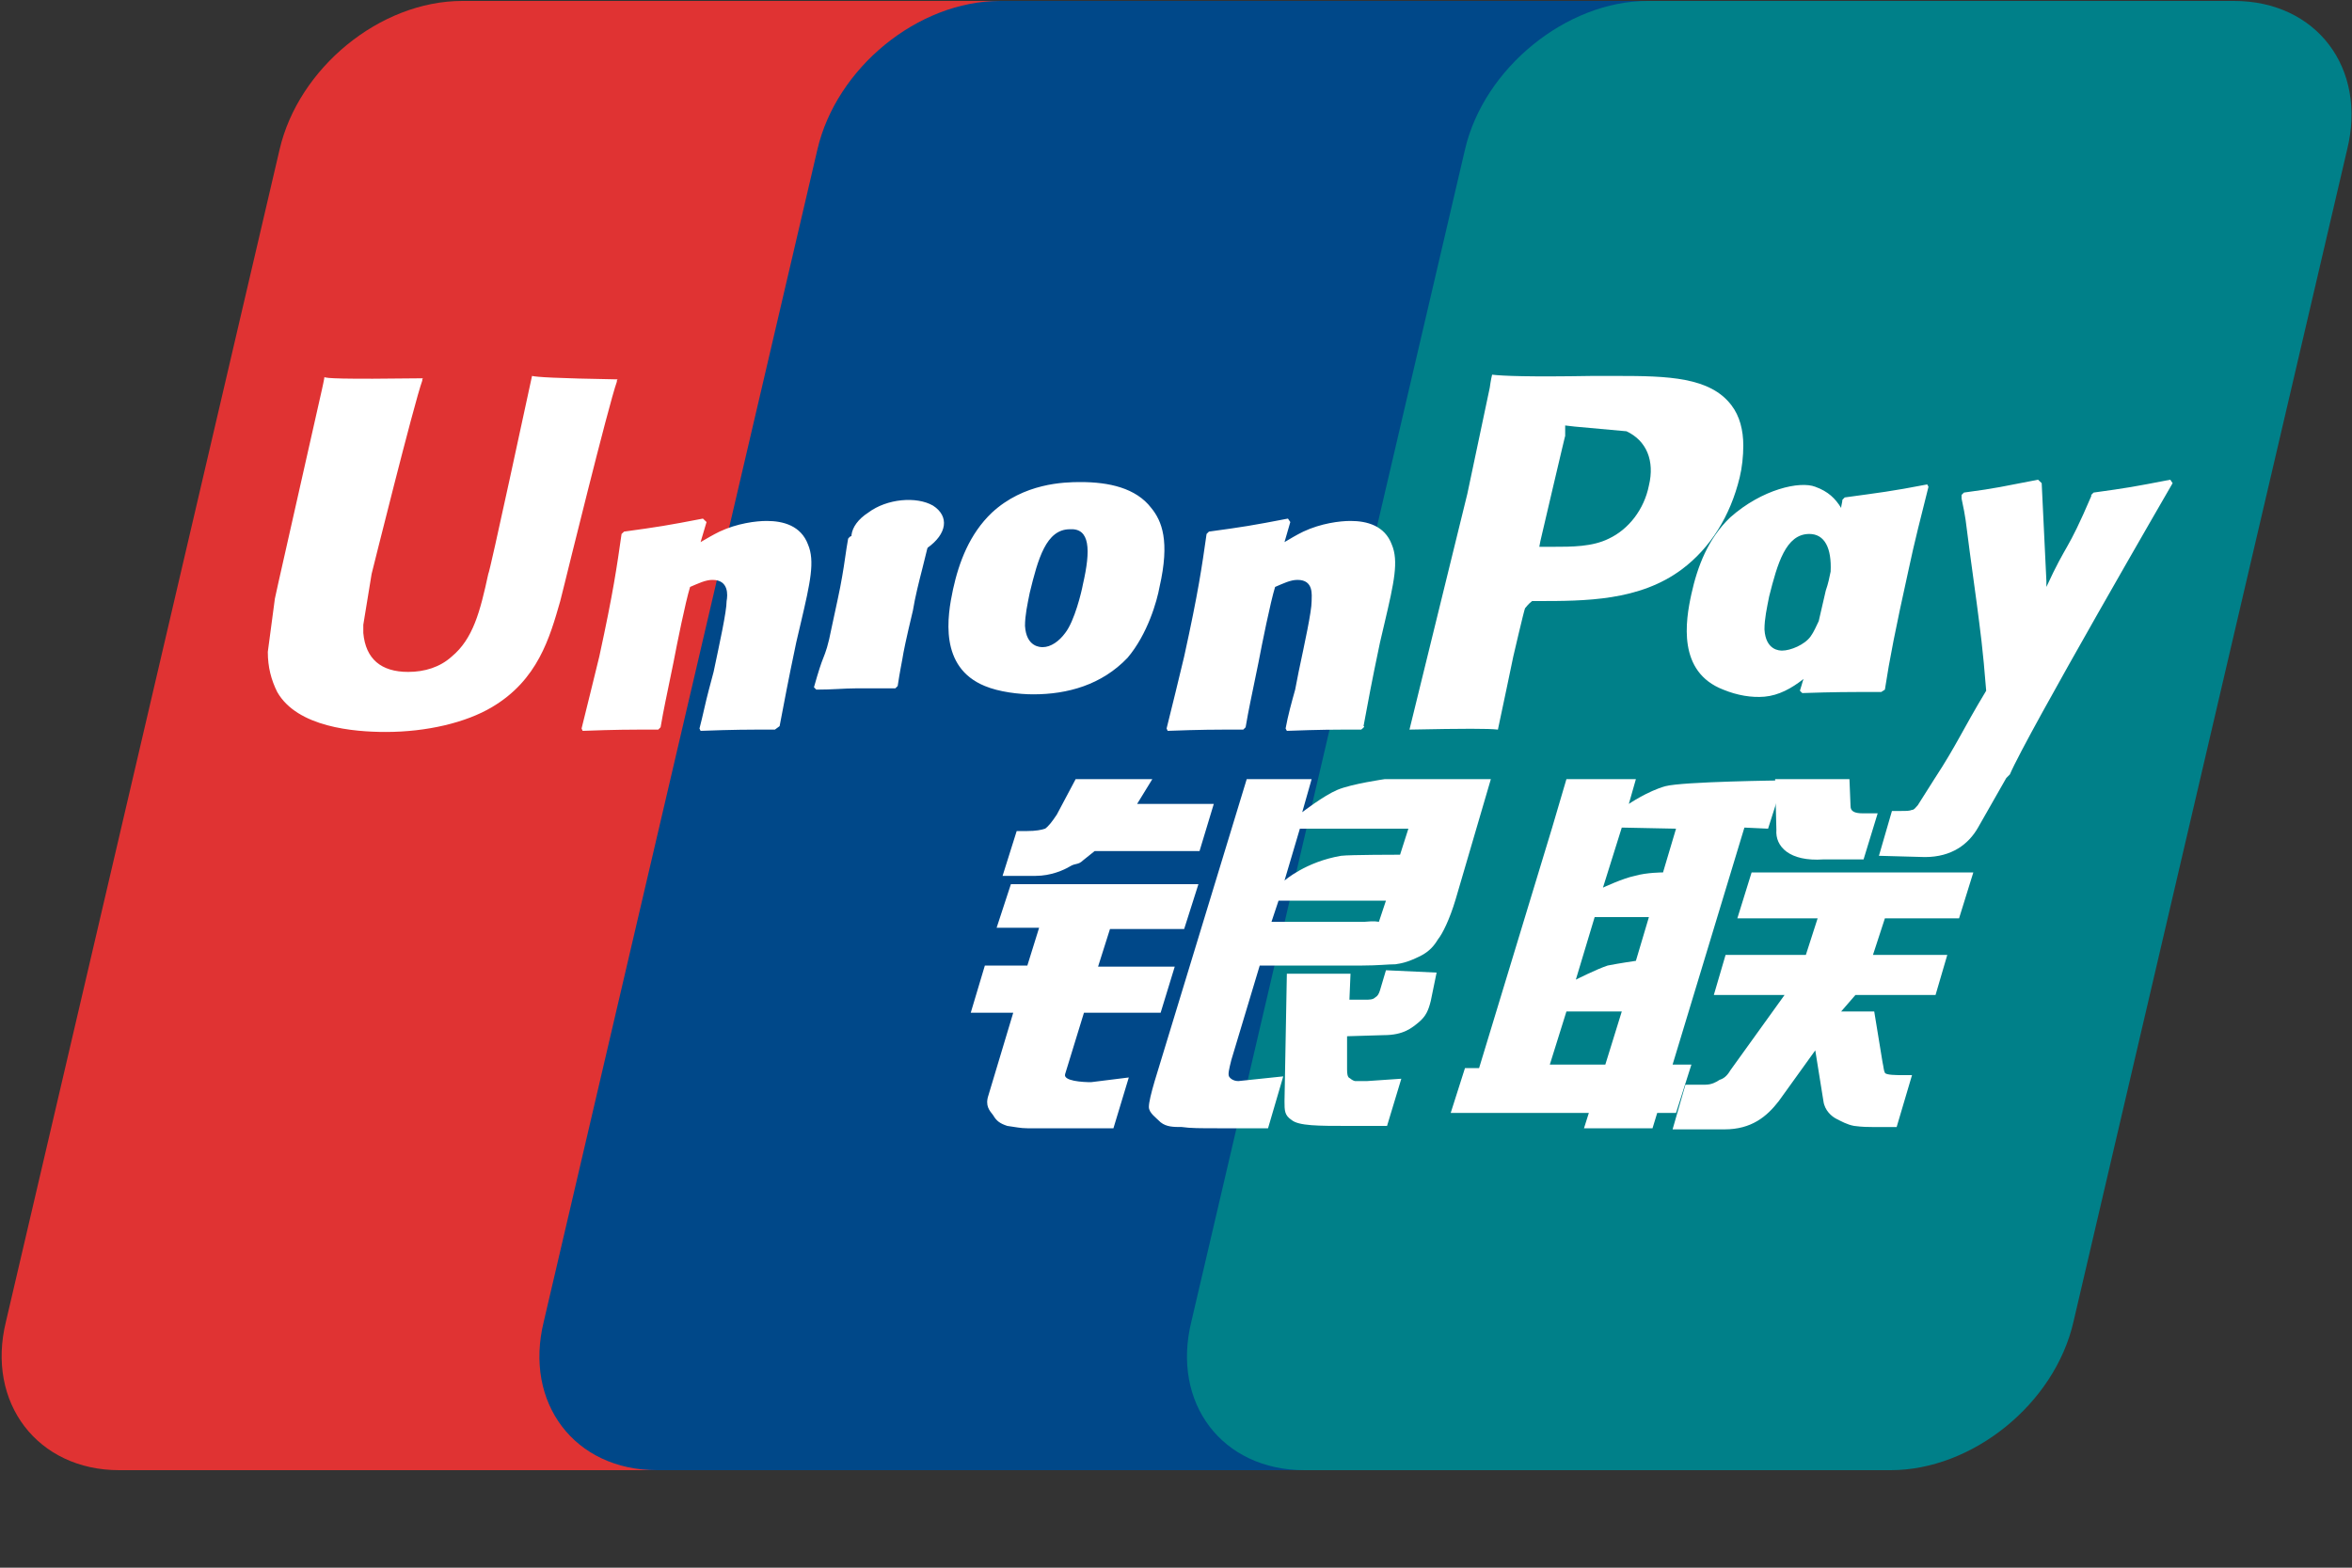<?xml version="1.0" encoding="UTF-8"?>
<svg width="15px" height="10px" viewBox="0 0 15 10" version="1.1" xmlns="http://www.w3.org/2000/svg" xmlns:xlink="http://www.w3.org/1999/xlink">
    <rect x="0" y="0" width="15" height="10" fill="#333333" stroke="none"/>
    <!-- Generator: Sketch 52.1 (67048) - http://www.bohemiancoding.com/sketch -->
    <title>画板 copy 17</title>
    <desc>Created with Sketch.</desc>
    <g id="画板-copy-17" stroke="none" stroke-width="1" fill="none" fill-rule="evenodd">
        <g id="银联-2" fill-rule="nonzero">
            <path d="M2.949,0.006 L6.695,0.006 C7.214,0.006 7.545,0.435 7.417,0.954 L5.672,8.43 C5.552,8.957 5.025,9.378 4.506,9.378 L0.76,9.378 C0.241,9.378 -0.09,8.949 0.038,8.43 L1.783,0.954 C1.903,0.435 2.422,0.006 2.949,0.006" id="Shape" fill="#E03333"></path>
            <path d="M6.379,0.006 L10.682,0.006 C11.201,0.006 10.967,0.435 10.847,0.954 L9.102,8.43 C8.982,8.957 9.019,9.378 8.493,9.378 L4.19,9.378 C3.664,9.378 3.34,8.949 3.468,8.43 L5.213,0.954 C5.333,0.435 5.852,0.006 6.379,0.006" id="Shape" fill="#004889"></path>
            <path d="M10.509,0.006 L14.247,0.006 C14.774,0.006 15.097,0.435 14.969,0.954 L13.224,8.43 C13.104,8.957 12.577,9.378 12.058,9.378 L8.32,9.378 C7.793,9.378 7.47,8.949 7.598,8.43 L9.343,0.954 C9.463,0.435 9.99,0.006 10.509,0.006" id="Shape" fill="#008089"></path>
            <path d="M9.884,6.791 L10.238,6.791 L10.343,6.452 L9.99,6.452 L9.884,6.791 Z M10.17,5.85 L10.05,6.249 C10.05,6.249 10.185,6.181 10.253,6.159 C10.328,6.144 10.433,6.129 10.433,6.129 L10.516,5.85 L10.17,5.85 Z M10.343,5.279 L10.223,5.662 C10.223,5.662 10.351,5.602 10.426,5.587 C10.501,5.565 10.606,5.565 10.606,5.565 L10.689,5.286 L10.343,5.279 Z M11.125,5.279 L10.667,6.791 L10.787,6.791 L10.689,7.099 L10.569,7.099 L10.539,7.197 L10.102,7.197 L10.133,7.099 L9.252,7.099 L9.343,6.813 L9.433,6.813 L9.899,5.279 L9.99,4.97 L10.433,4.97 L10.388,5.128 C10.388,5.128 10.509,5.046 10.621,5.015 C10.734,4.985 11.374,4.978 11.374,4.978 L11.276,5.286 L11.125,5.279 Z" id="Shape" fill="#FFFFFF"></path>
            <path d="M11.321,4.97 L11.795,4.97 L11.802,5.143 C11.802,5.173 11.825,5.188 11.878,5.188 L11.975,5.188 L11.885,5.482 L11.629,5.482 C11.411,5.497 11.321,5.399 11.329,5.294 L11.321,4.97 Z M11.381,6.347 L10.93,6.347 L11.005,6.091 L11.517,6.091 L11.592,5.858 L11.08,5.858 L11.171,5.565 L12.585,5.565 L12.494,5.858 L12.021,5.858 L11.945,6.091 L12.419,6.091 L12.344,6.347 L11.833,6.347 L11.742,6.452 L11.953,6.452 L12.006,6.776 C12.013,6.806 12.013,6.828 12.021,6.843 C12.028,6.858 12.096,6.858 12.133,6.858 L12.194,6.858 L12.096,7.189 L11.938,7.189 C11.915,7.189 11.878,7.189 11.825,7.182 C11.78,7.174 11.742,7.152 11.712,7.137 C11.682,7.122 11.637,7.084 11.629,7.024 L11.577,6.7 L11.344,7.024 C11.268,7.122 11.171,7.204 10.998,7.204 L10.667,7.204 L10.749,6.919 L10.877,6.919 C10.915,6.919 10.945,6.903 10.967,6.888 C10.99,6.881 11.013,6.866 11.035,6.828 L11.381,6.347 Z M6.447,5.64 L7.643,5.64 L7.552,5.926 L7.079,5.926 L7.003,6.166 L7.492,6.166 L7.402,6.46 L6.913,6.46 L6.793,6.851 C6.778,6.896 6.906,6.903 6.958,6.903 L7.199,6.873 L7.101,7.197 L6.552,7.197 C6.507,7.197 6.477,7.189 6.424,7.182 C6.379,7.167 6.356,7.152 6.334,7.114 C6.311,7.084 6.281,7.054 6.304,6.986 L6.462,6.46 L6.191,6.46 L6.281,6.159 L6.552,6.159 L6.627,5.918 L6.356,5.918 L6.447,5.64 Z M7.252,5.128 L7.741,5.128 L7.65,5.429 L6.981,5.429 L6.906,5.489 C6.875,5.519 6.86,5.504 6.823,5.527 C6.785,5.55 6.702,5.587 6.605,5.587 L6.394,5.587 L6.484,5.301 L6.552,5.301 C6.605,5.301 6.642,5.294 6.665,5.286 C6.687,5.271 6.71,5.241 6.74,5.196 L6.86,4.97 L7.349,4.97 L7.252,5.128 Z M8.192,5.617 C8.192,5.617 8.327,5.497 8.553,5.459 C8.606,5.452 8.929,5.452 8.929,5.452 L8.982,5.286 L8.29,5.286 L8.192,5.617 Z M8.839,5.745 L8.154,5.745 L8.109,5.88 L8.703,5.88 C8.771,5.873 8.786,5.88 8.794,5.88 L8.839,5.745 Z M7.951,4.97 L8.365,4.97 L8.305,5.181 C8.305,5.181 8.44,5.076 8.53,5.038 C8.621,5 8.831,4.97 8.831,4.97 L9.508,4.97 L9.283,5.738 C9.245,5.865 9.2,5.956 9.17,5.993 C9.147,6.031 9.117,6.069 9.057,6.099 C8.997,6.129 8.952,6.144 8.899,6.151 C8.854,6.151 8.786,6.159 8.688,6.159 L8.034,6.159 L7.853,6.761 C7.838,6.821 7.831,6.851 7.838,6.866 C7.846,6.881 7.868,6.896 7.898,6.896 L8.184,6.866 L8.087,7.197 L7.763,7.197 C7.658,7.197 7.59,7.197 7.537,7.189 C7.485,7.189 7.44,7.189 7.402,7.159 C7.372,7.129 7.327,7.099 7.327,7.061 C7.327,7.031 7.342,6.971 7.364,6.896 L7.951,4.97 Z" id="Shape" fill="#FFFFFF"></path>
            <path d="M9.162,6.204 L9.125,6.384 C9.11,6.445 9.094,6.482 9.049,6.52 C9.004,6.557 8.952,6.603 8.824,6.603 L8.591,6.61 L8.591,6.821 C8.591,6.881 8.606,6.873 8.613,6.881 C8.621,6.888 8.636,6.896 8.643,6.896 L8.718,6.896 L8.937,6.881 L8.846,7.182 L8.591,7.182 C8.41,7.182 8.282,7.182 8.237,7.144 C8.192,7.114 8.192,7.084 8.192,7.024 L8.207,6.211 L8.613,6.211 L8.606,6.377 L8.703,6.377 C8.733,6.377 8.756,6.377 8.771,6.362 C8.786,6.354 8.794,6.339 8.801,6.317 L8.839,6.189 L9.162,6.204 Z M3.393,2.398 C3.378,2.465 3.122,3.661 3.114,3.661 C3.062,3.902 3.017,4.075 2.881,4.188 C2.806,4.256 2.708,4.286 2.603,4.286 C2.43,4.286 2.332,4.203 2.317,4.038 L2.317,3.985 L2.37,3.661 C2.37,3.661 2.641,2.571 2.693,2.428 C2.693,2.42 2.693,2.413 2.701,2.413 C2.167,2.42 2.076,2.413 2.069,2.405 C2.069,2.413 2.054,2.481 2.054,2.481 L1.776,3.714 L1.753,3.819 L1.708,4.158 C1.708,4.256 1.73,4.338 1.768,4.414 C1.896,4.639 2.257,4.669 2.46,4.669 C2.723,4.669 2.972,4.609 3.137,4.511 C3.43,4.338 3.506,4.068 3.573,3.834 L3.603,3.714 C3.603,3.714 3.882,2.578 3.934,2.435 C3.934,2.428 3.934,2.42 3.942,2.42 C3.536,2.413 3.423,2.405 3.393,2.398 Z M4.942,4.654 C4.754,4.654 4.687,4.654 4.468,4.662 L4.461,4.647 C4.483,4.564 4.499,4.481 4.521,4.399 L4.551,4.286 C4.589,4.105 4.634,3.902 4.634,3.834 C4.641,3.797 4.649,3.699 4.544,3.699 C4.499,3.699 4.453,3.722 4.401,3.744 C4.371,3.842 4.318,4.105 4.295,4.226 C4.243,4.481 4.235,4.511 4.213,4.639 L4.198,4.654 C4.002,4.654 3.934,4.654 3.716,4.662 L3.709,4.647 C3.746,4.496 3.784,4.346 3.822,4.188 C3.912,3.774 3.934,3.616 3.964,3.406 L3.98,3.391 C4.198,3.361 4.25,3.353 4.483,3.308 L4.506,3.33 L4.468,3.458 C4.506,3.436 4.544,3.413 4.589,3.391 C4.702,3.338 4.822,3.323 4.89,3.323 C4.995,3.323 5.108,3.353 5.153,3.473 C5.198,3.579 5.168,3.714 5.108,3.97 L5.078,4.098 C5.018,4.384 5.01,4.436 4.972,4.632 L4.942,4.654 Z M5.71,4.391 L5.454,4.391 C5.386,4.391 5.311,4.399 5.206,4.399 L5.198,4.391 L5.191,4.384 C5.221,4.278 5.236,4.233 5.251,4.196 C5.266,4.158 5.281,4.12 5.303,4.007 C5.333,3.865 5.356,3.767 5.371,3.677 C5.386,3.594 5.394,3.519 5.409,3.436 L5.416,3.428 L5.424,3.421 C5.537,3.406 5.612,3.391 5.679,3.383 C5.755,3.376 5.83,3.361 5.943,3.338 L5.95,3.346 L5.95,3.353 L5.883,3.624 C5.86,3.714 5.837,3.804 5.822,3.895 C5.777,4.083 5.762,4.158 5.755,4.203 C5.747,4.248 5.74,4.278 5.725,4.376 L5.717,4.384 L5.71,4.391 Z M6.906,3.729 C6.898,3.774 6.853,3.962 6.793,4.038 C6.755,4.09 6.702,4.128 6.65,4.128 C6.635,4.128 6.545,4.128 6.537,3.992 C6.537,3.925 6.552,3.857 6.567,3.782 C6.62,3.564 6.672,3.376 6.823,3.376 C6.951,3.368 6.958,3.504 6.906,3.729 Z M7.395,3.744 C7.462,3.451 7.41,3.323 7.342,3.24 C7.244,3.112 7.071,3.075 6.891,3.075 C6.785,3.075 6.529,3.082 6.326,3.27 C6.183,3.406 6.116,3.586 6.078,3.759 C6.041,3.932 5.988,4.256 6.281,4.376 C6.372,4.414 6.499,4.429 6.59,4.429 C6.808,4.429 7.026,4.369 7.191,4.196 C7.319,4.045 7.379,3.834 7.395,3.744 Z M12.291,3.09 C12.058,3.135 11.99,3.142 11.765,3.173 L11.75,3.188 C11.75,3.203 11.742,3.225 11.742,3.24 C11.705,3.18 11.66,3.135 11.577,3.105 C11.479,3.067 11.238,3.12 11.035,3.3 C10.892,3.436 10.825,3.616 10.787,3.789 C10.749,3.962 10.697,4.286 10.99,4.399 C11.08,4.436 11.171,4.451 11.253,4.444 C11.344,4.436 11.426,4.391 11.502,4.331 C11.494,4.353 11.487,4.384 11.479,4.406 L11.494,4.421 C11.705,4.414 11.772,4.414 11.998,4.414 L12.021,4.399 C12.051,4.203 12.088,4.015 12.171,3.639 C12.209,3.458 12.254,3.285 12.299,3.105 L12.291,3.09 Z M11.547,4.06 C11.509,4.113 11.419,4.15 11.366,4.15 C11.351,4.15 11.261,4.15 11.253,4.015 C11.253,3.947 11.268,3.88 11.283,3.804 C11.336,3.594 11.389,3.406 11.539,3.406 C11.637,3.406 11.682,3.496 11.675,3.646 C11.667,3.684 11.66,3.722 11.644,3.767 C11.629,3.834 11.614,3.895 11.599,3.962 C11.584,3.992 11.569,4.03 11.547,4.06 Z M8.681,4.654 C8.493,4.654 8.425,4.654 8.207,4.662 L8.199,4.647 C8.214,4.564 8.237,4.481 8.26,4.399 L8.282,4.286 C8.32,4.105 8.365,3.902 8.365,3.834 C8.365,3.797 8.38,3.699 8.275,3.699 C8.229,3.699 8.184,3.722 8.132,3.744 C8.102,3.842 8.049,4.105 8.026,4.226 C7.974,4.481 7.966,4.511 7.944,4.639 L7.929,4.654 C7.733,4.654 7.665,4.654 7.447,4.662 L7.44,4.647 C7.477,4.496 7.515,4.346 7.552,4.188 C7.643,3.774 7.665,3.616 7.695,3.406 L7.71,3.391 C7.929,3.361 7.981,3.353 8.214,3.308 L8.229,3.33 L8.192,3.458 C8.229,3.436 8.267,3.413 8.312,3.391 C8.425,3.338 8.545,3.323 8.613,3.323 C8.718,3.323 8.831,3.353 8.876,3.473 C8.921,3.579 8.891,3.714 8.831,3.97 L8.801,4.098 C8.741,4.384 8.733,4.436 8.696,4.632 C8.711,4.632 8.681,4.654 8.681,4.654 Z" id="Shape" fill="#FFFFFF"></path>
            <path d="M10.313,2.398 L10.155,2.398 C9.749,2.405 9.583,2.398 9.516,2.39 C9.508,2.42 9.501,2.473 9.501,2.473 L9.358,3.15 L8.989,4.654 C9.343,4.647 9.493,4.647 9.553,4.654 C9.568,4.587 9.651,4.188 9.651,4.188 C9.651,4.188 9.719,3.895 9.726,3.88 C9.726,3.88 9.749,3.85 9.771,3.834 L9.802,3.834 C10.11,3.834 10.456,3.834 10.727,3.631 C10.907,3.496 11.035,3.293 11.095,3.045 C11.11,2.984 11.118,2.909 11.118,2.842 C11.118,2.744 11.095,2.654 11.043,2.586 C10.907,2.405 10.637,2.398 10.313,2.398 M10.516,3.097 C10.486,3.248 10.388,3.376 10.26,3.436 C10.155,3.488 10.027,3.488 9.899,3.488 L9.817,3.488 L9.824,3.451 C9.824,3.451 9.982,2.774 9.982,2.781 L9.982,2.714 L10.042,2.721 L10.373,2.751 C10.501,2.811 10.554,2.939 10.516,3.097 M5.913,3.496 C6.041,3.406 6.056,3.293 5.95,3.225 C5.845,3.165 5.657,3.18 5.537,3.27 C5.409,3.353 5.394,3.473 5.499,3.541 C5.604,3.601 5.792,3.586 5.913,3.496 M13.856,3.082 L13.841,3.06 C13.608,3.105 13.57,3.112 13.352,3.142 L13.337,3.157 L13.337,3.165 C13.179,3.534 13.186,3.451 13.051,3.744 L13.051,3.707 L13.021,3.082 L12.998,3.06 C12.758,3.105 12.75,3.112 12.525,3.142 L12.51,3.157 L12.51,3.18 C12.54,3.323 12.532,3.293 12.562,3.519 C12.577,3.631 12.592,3.744 12.607,3.85 C12.63,4.03 12.645,4.128 12.667,4.406 C12.517,4.654 12.479,4.752 12.336,4.97 L12.231,5.136 C12.216,5.151 12.209,5.166 12.194,5.166 C12.179,5.173 12.156,5.173 12.126,5.173 L12.066,5.173 L11.983,5.459 L12.276,5.467 C12.449,5.467 12.555,5.384 12.615,5.279 L12.795,4.963 L12.818,4.94 C12.923,4.692 13.856,3.082 13.856,3.082" id="Shape" fill="#FFFFFF"></path>
        </g>
    </g>
</svg>